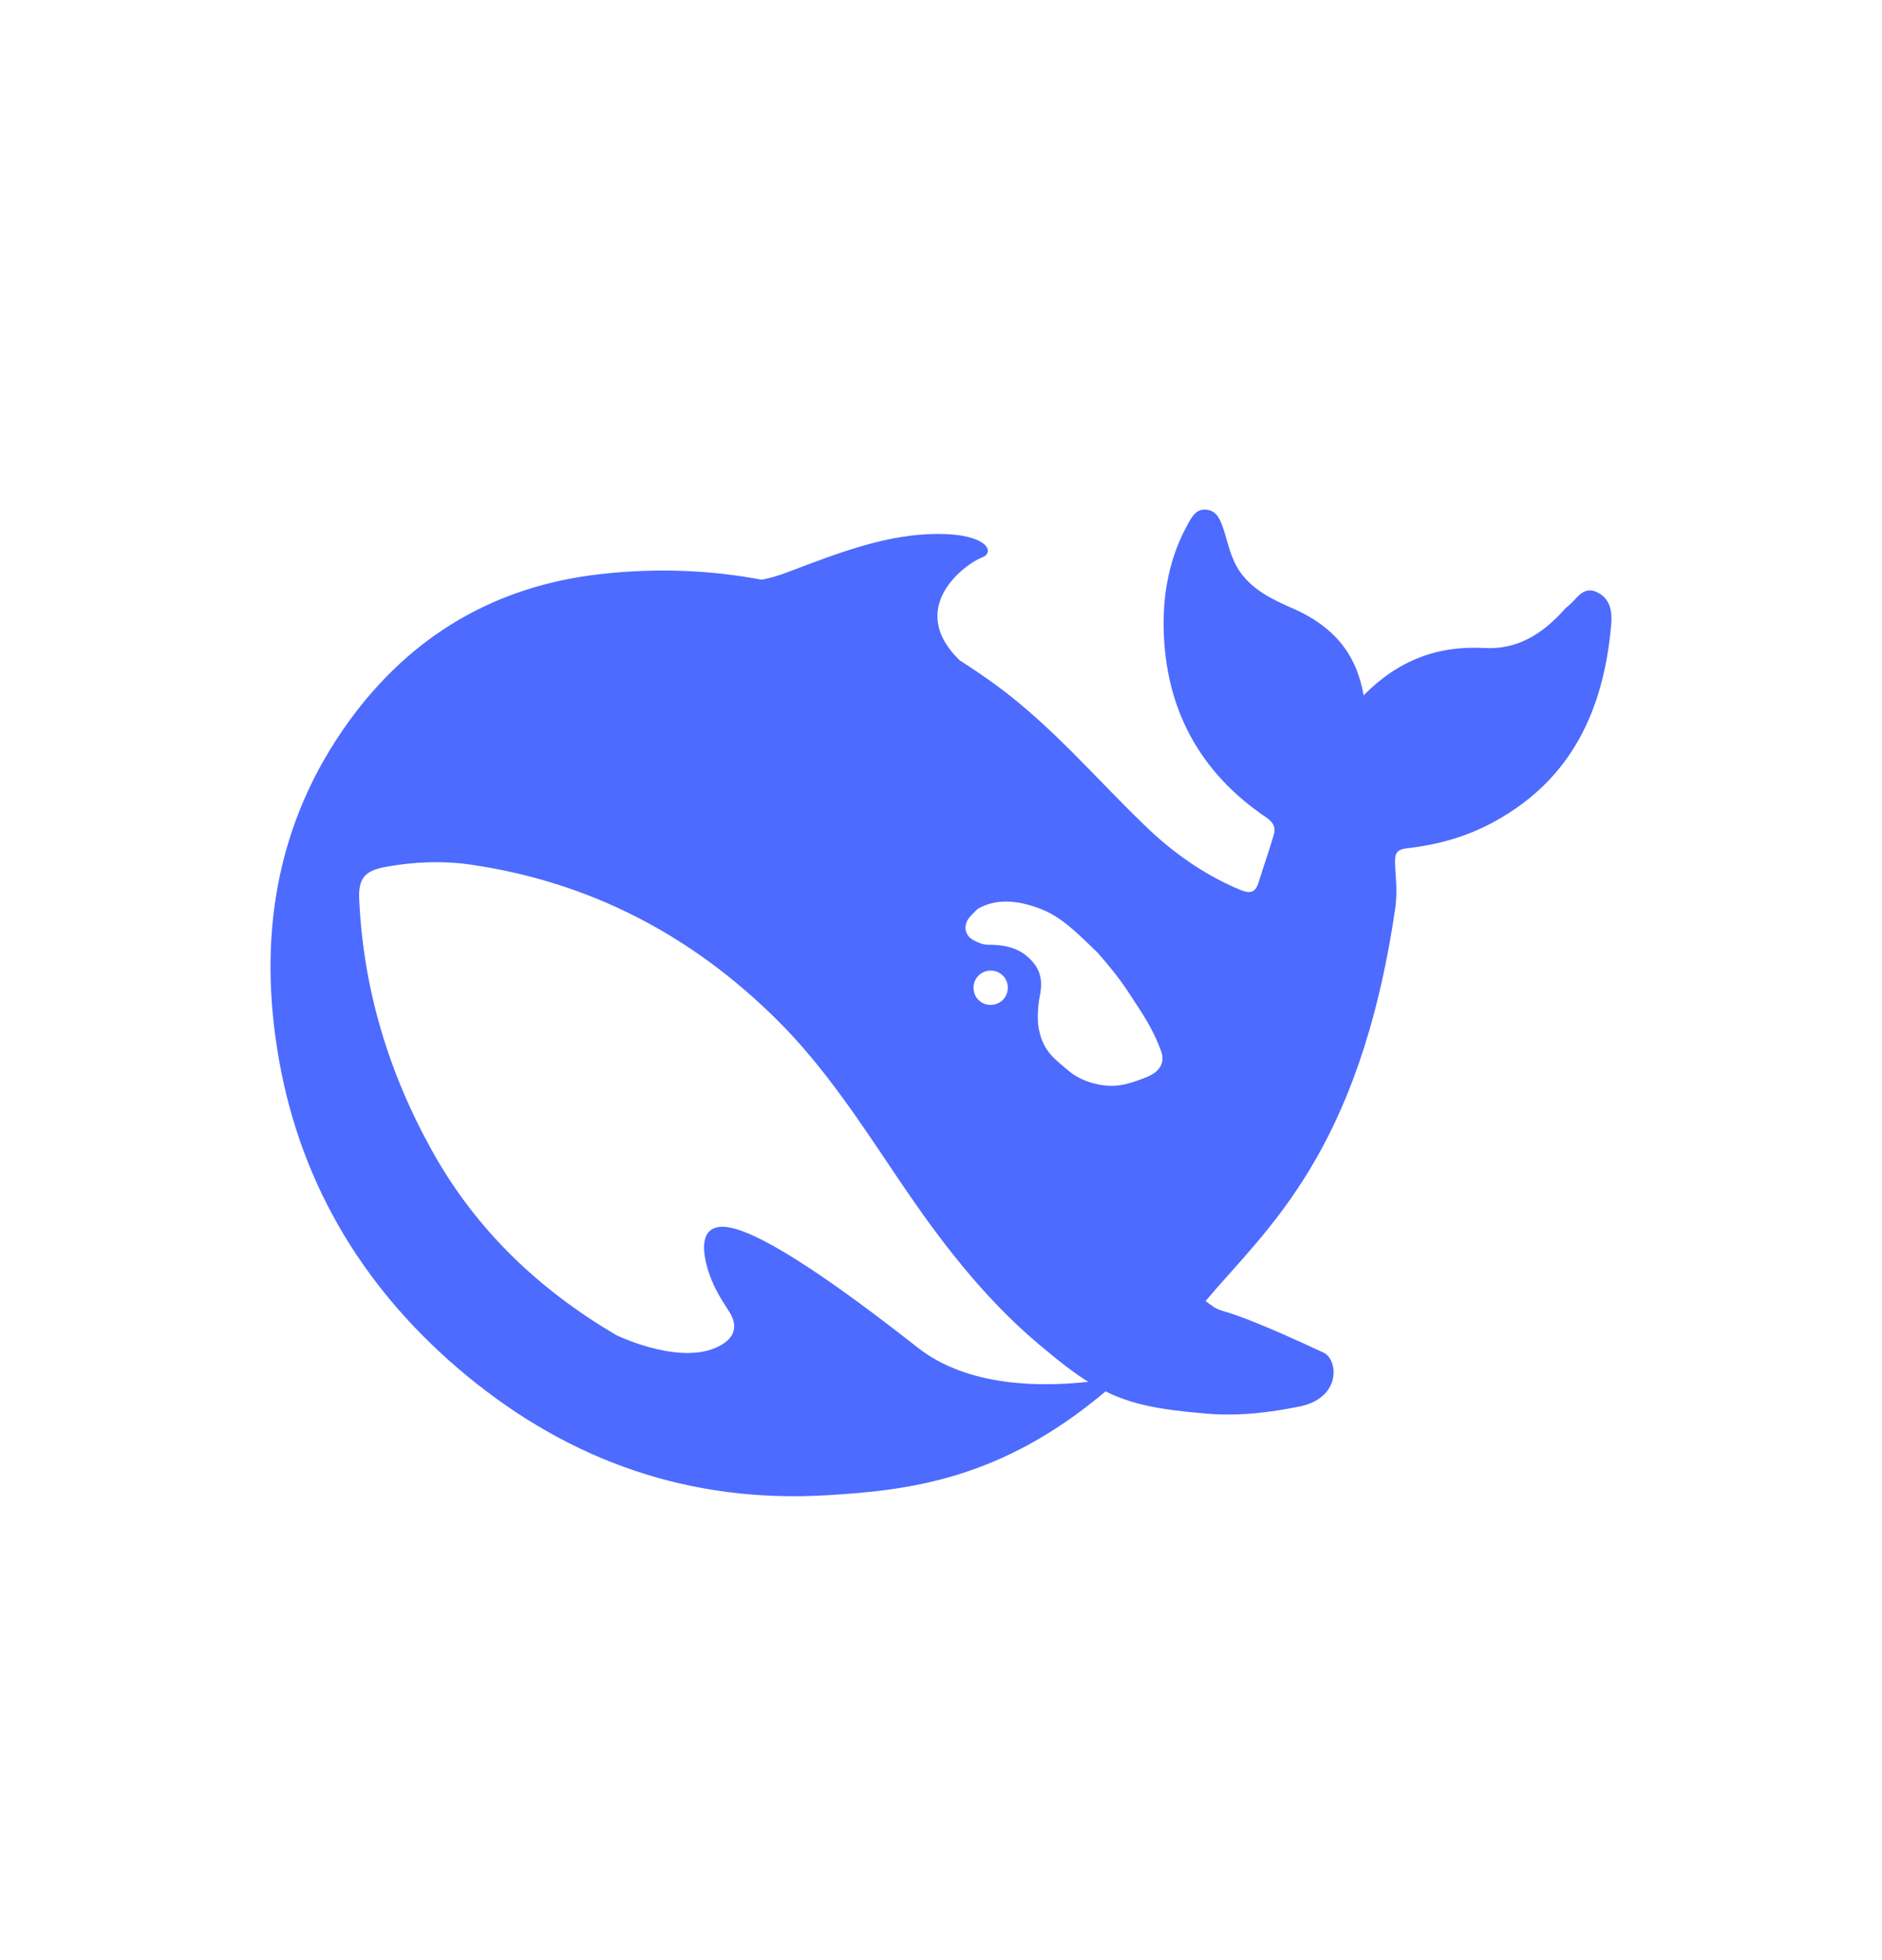 <svg width="24" height="25" viewBox="0 0 24 25" fill="none" xmlns="http://www.w3.org/2000/svg">
<path d="M20.371 7.555C20.189 7.467 20.111 7.636 20.006 7.722C19.969 7.749 19.939 7.785 19.908 7.819C19.643 8.101 19.334 8.287 18.93 8.265C18.339 8.232 17.835 8.417 17.389 8.869C17.294 8.312 16.979 7.979 16.5 7.766C16.249 7.655 15.996 7.544 15.82 7.303C15.697 7.131 15.664 6.94 15.603 6.751C15.564 6.638 15.525 6.521 15.394 6.502C15.252 6.48 15.196 6.599 15.14 6.699C14.917 7.106 14.831 7.555 14.839 8.01C14.859 9.033 15.291 9.848 16.149 10.427C16.246 10.494 16.271 10.56 16.241 10.657C16.182 10.857 16.113 11.051 16.051 11.251C16.012 11.378 15.954 11.406 15.817 11.35C15.346 11.154 14.939 10.862 14.58 10.51C13.97 9.92 13.418 9.268 12.729 8.758C12.57 8.641 12.407 8.529 12.239 8.423C11.537 7.741 12.331 7.181 12.515 7.114C12.707 7.045 12.582 6.807 11.96 6.81C11.339 6.812 10.77 7.02 10.046 7.297C9.94 7.339 9.829 7.37 9.714 7.394C9.057 7.27 8.374 7.242 7.66 7.322C6.317 7.472 5.244 8.107 4.456 9.191C3.508 10.494 3.285 11.974 3.558 13.518C3.845 15.145 4.676 16.493 5.952 17.546C7.276 18.638 8.8 19.173 10.539 19.071C11.595 19.01 12.771 18.869 14.098 17.746C14.432 17.912 14.783 17.979 15.366 18.028C15.814 18.07 16.246 18.006 16.581 17.937C17.105 17.826 17.068 17.341 16.879 17.252C15.344 16.537 15.681 16.828 15.374 16.593C16.154 15.669 17.33 14.71 17.79 11.603C17.826 11.356 17.796 11.201 17.79 11.001C17.787 10.879 17.815 10.832 17.954 10.818C18.339 10.774 18.712 10.669 19.055 10.48C20.05 9.937 20.451 9.044 20.546 7.974C20.56 7.811 20.543 7.641 20.371 7.556V7.555ZM11.701 17.186C10.213 16.016 9.491 15.63 9.193 15.647C8.915 15.664 8.965 15.983 9.026 16.191C9.09 16.396 9.174 16.537 9.291 16.717C9.372 16.836 9.427 17.014 9.21 17.147C8.731 17.443 7.897 17.047 7.858 17.028C6.889 16.457 6.078 15.703 5.506 14.671C4.955 13.679 4.634 12.614 4.581 11.478C4.567 11.204 4.648 11.106 4.921 11.056C5.281 10.99 5.651 10.976 6.011 11.029C7.529 11.251 8.822 11.93 9.906 13.005C10.525 13.618 10.993 14.35 11.476 15.065C11.988 15.824 12.54 16.548 13.242 17.141C13.49 17.349 13.688 17.507 13.878 17.624C13.306 17.687 12.353 17.701 11.701 17.186ZM12.421 12.544C12.445 12.449 12.531 12.379 12.635 12.379C12.661 12.379 12.686 12.384 12.71 12.393C12.741 12.404 12.768 12.421 12.791 12.445C12.83 12.484 12.852 12.54 12.852 12.598C12.852 12.72 12.755 12.817 12.632 12.817C12.58 12.817 12.53 12.799 12.491 12.765C12.451 12.732 12.425 12.685 12.418 12.634C12.413 12.604 12.414 12.574 12.421 12.544ZM14.558 13.763C14.44 13.808 14.323 13.843 14.209 13.848C13.997 13.859 13.766 13.773 13.641 13.668C13.446 13.504 13.306 13.413 13.248 13.127C13.223 13.005 13.237 12.817 13.259 12.709C13.309 12.476 13.253 12.326 13.089 12.19C12.955 12.079 12.785 12.049 12.599 12.049C12.529 12.049 12.465 12.018 12.418 11.993C12.339 11.955 12.275 11.858 12.337 11.738C12.356 11.7 12.451 11.605 12.473 11.589C12.727 11.445 13.02 11.492 13.29 11.6C13.541 11.703 13.73 11.891 14.003 12.157C14.282 12.479 14.332 12.567 14.491 12.809C14.616 12.997 14.731 13.191 14.809 13.413C14.848 13.529 14.812 13.627 14.703 13.697C14.658 13.725 14.607 13.744 14.558 13.763Z" fill="#4D6BFE"/>
</svg>
